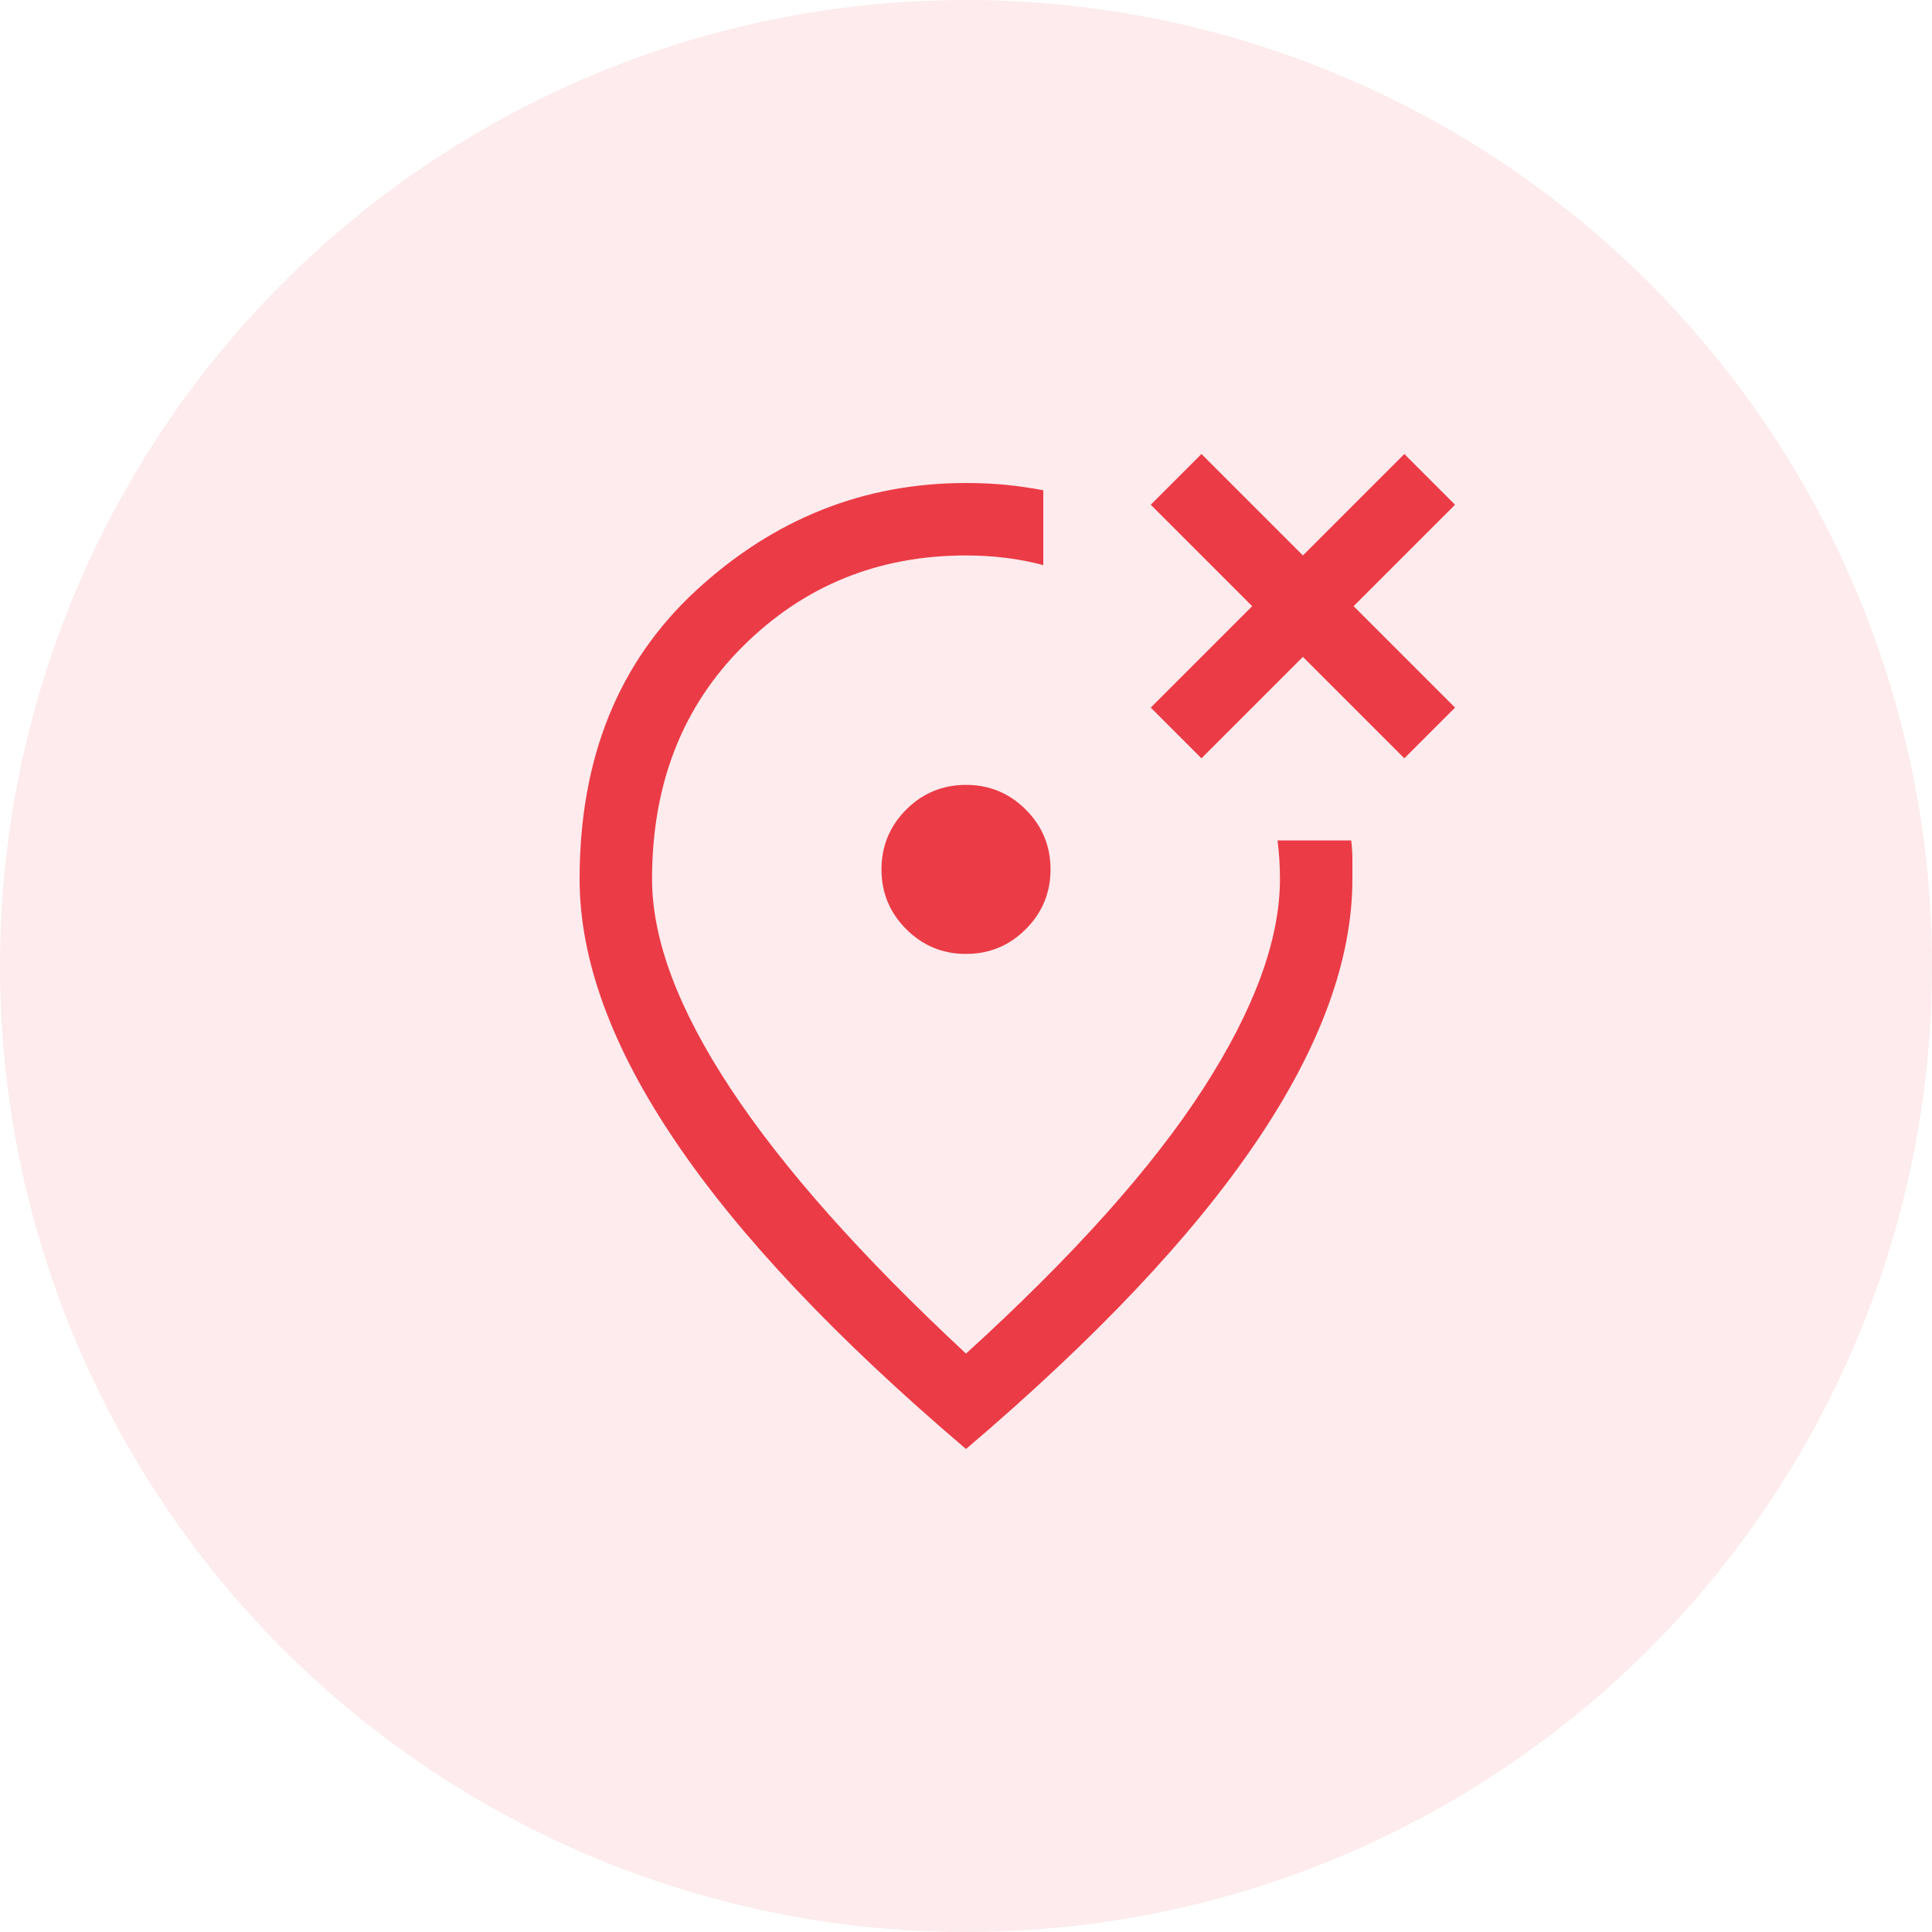 <svg width="40" height="40" viewBox="0 0 40 40" fill="none" xmlns="http://www.w3.org/2000/svg">
<circle cx="20" cy="20" r="20" fill="#EB3B46" fill-opacity="0.1"/>
<path d="M24.875 15.7L26.975 13.6L29.075 15.7L30.125 14.65L28.025 12.55L30.125 10.45L29.075 9.4L26.975 11.5L24.875 9.4L23.825 10.45L25.925 12.55L23.825 14.65L24.875 15.7ZM20 19.75C20.483 19.75 20.896 19.579 21.238 19.237C21.579 18.896 21.75 18.483 21.75 18C21.75 17.517 21.579 17.104 21.238 16.762C20.896 16.421 20.483 16.25 20 16.25C19.517 16.25 19.104 16.421 18.762 16.762C18.421 17.104 18.25 17.517 18.25 18C18.25 18.483 18.421 18.896 18.762 19.237C19.104 19.579 19.517 19.75 20 19.75ZM20 30C17.317 27.717 15.312 25.596 13.988 23.637C12.662 21.679 12 19.867 12 18.2C12 15.7 12.804 13.708 14.412 12.225C16.021 10.742 17.883 10 20 10C20.283 10 20.554 10.012 20.812 10.037C21.071 10.062 21.333 10.1 21.6 10.15V11.7C21.35 11.633 21.092 11.583 20.825 11.55C20.558 11.517 20.283 11.5 20 11.5C18.183 11.5 16.646 12.125 15.387 13.375C14.129 14.625 13.5 16.233 13.5 18.2C13.5 19.45 14.042 20.896 15.125 22.537C16.208 24.179 17.833 26.008 20 28.025C22.217 26.008 23.854 24.179 24.913 22.537C25.971 20.896 26.5 19.45 26.5 18.2C26.5 18.067 26.496 17.933 26.488 17.8C26.479 17.667 26.467 17.533 26.45 17.4H27.975C27.992 17.533 28 17.667 28 17.8C28 17.933 28 18.067 28 18.2C28 19.867 27.337 21.679 26.012 23.637C24.688 25.596 22.683 27.717 20 30Z" fill="#EB3B46"/>
</svg>
